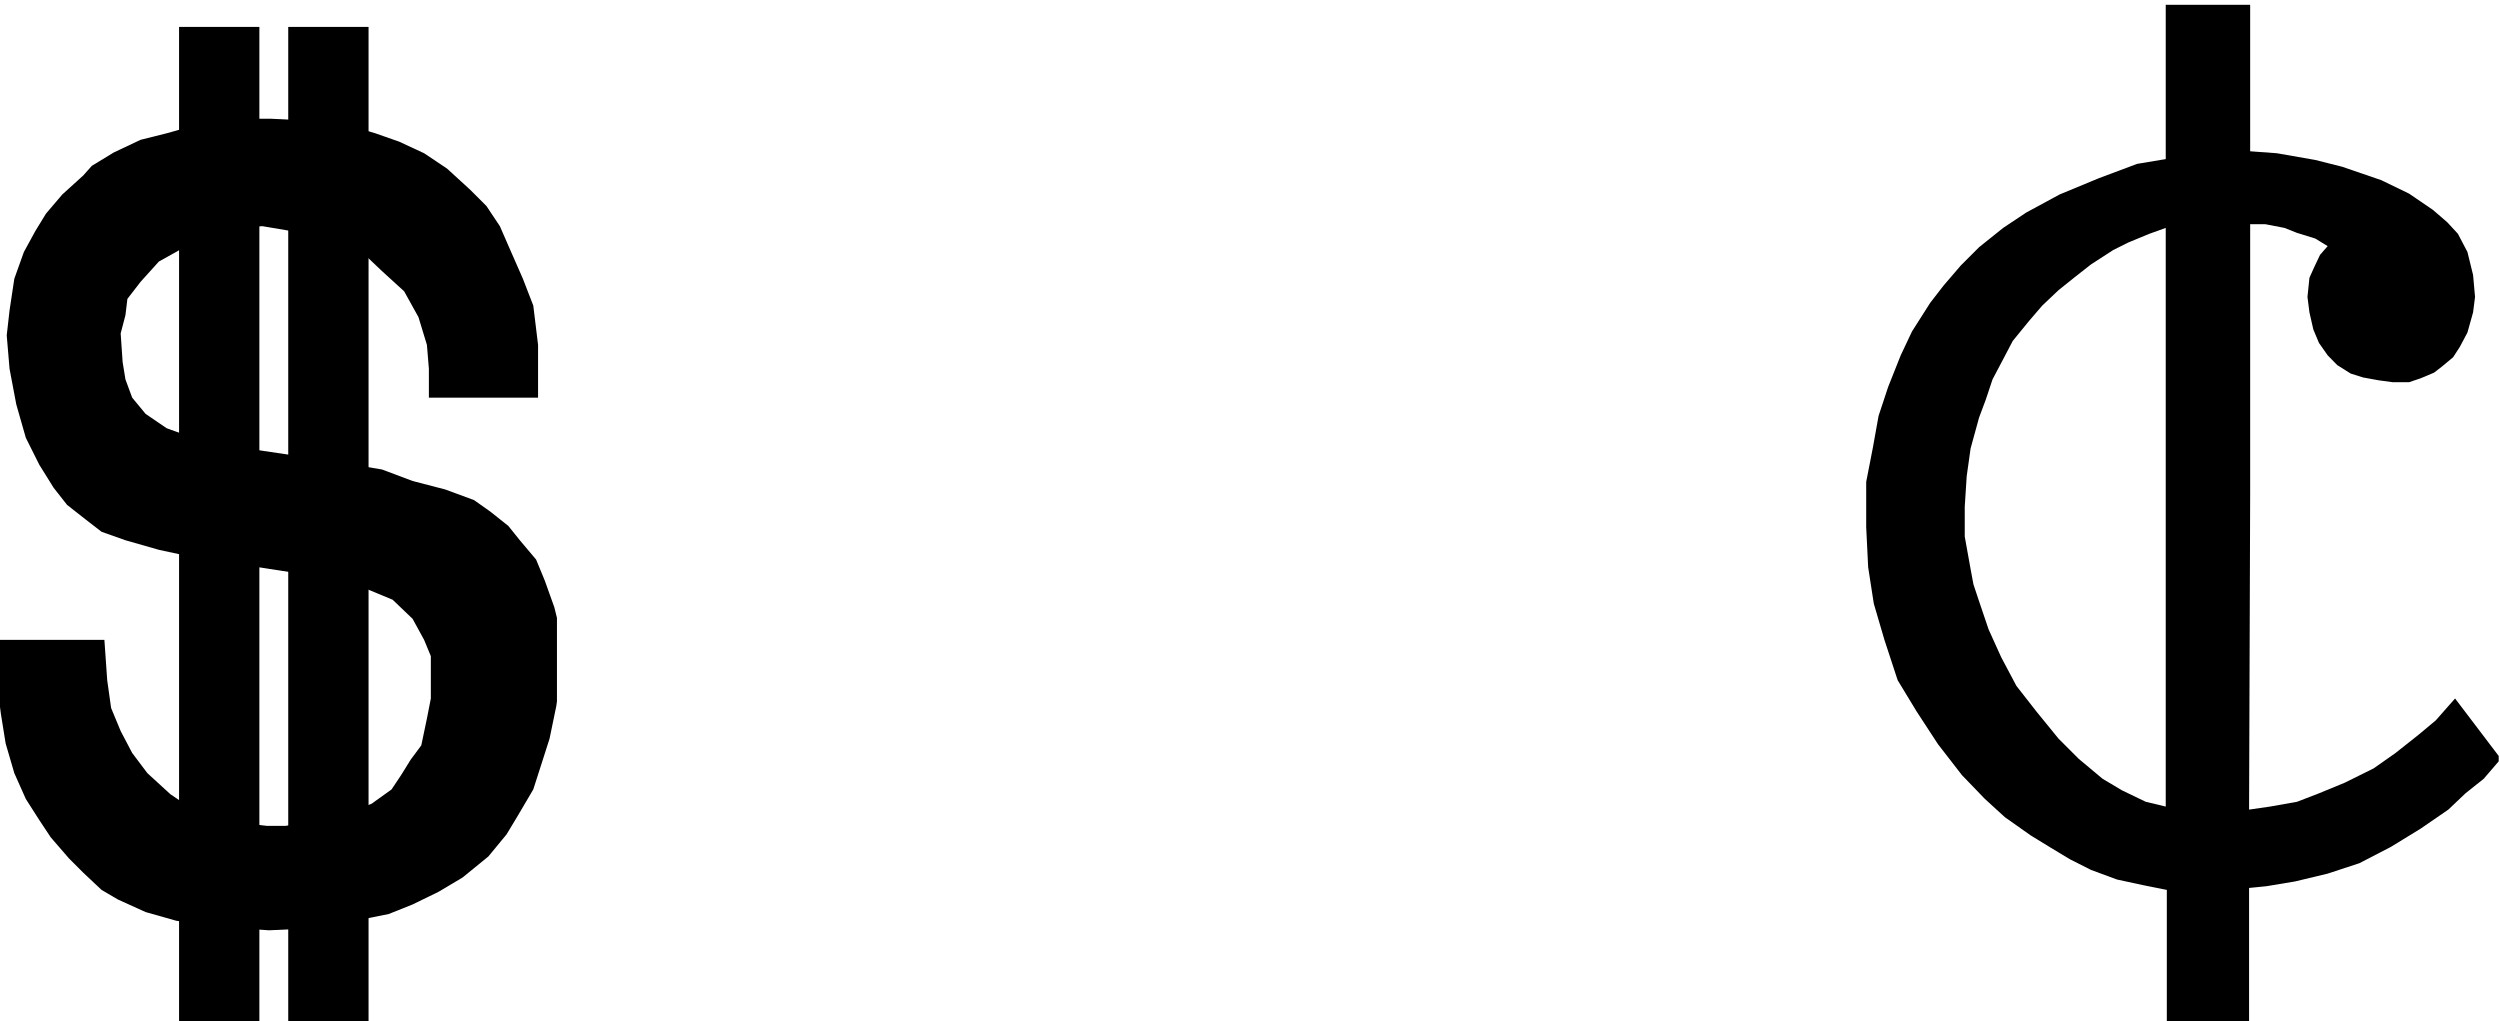 <?xml version="1.0" encoding="UTF-8" standalone="no"?>
<svg
   xmlns:ooo="http://xml.openoffice.org/svg/export"
   xmlns:dc="http://purl.org/dc/elements/1.1/"
   xmlns:cc="http://creativecommons.org/ns#"
   xmlns:rdf="http://www.w3.org/1999/02/22-rdf-syntax-ns#"
   xmlns:svg="http://www.w3.org/2000/svg"
   xmlns="http://www.w3.org/2000/svg"
   xmlns:sodipodi="http://sodipodi.sourceforge.net/DTD/sodipodi-0.dtd"
   xmlns:inkscape="http://www.inkscape.org/namespaces/inkscape"
   version="1.2"
   width="115.18mm"
   height="47.05mm"
   viewBox="0 0 11518 4705"
   preserveAspectRatio="xMidYMid"
   xml:space="preserve"
   id="svg97"
   sodipodi:docname="dolrcent.svg"
   style="fill-rule:evenodd;stroke-width:28.222;stroke-linejoin:round"
   inkscape:version="0.92.5 (2060ec1f9f, 2020-04-08)"><sodipodi:namedview
   pagecolor="#ffffff"
   bordercolor="#666666"
   borderopacity="1"
   objecttolerance="10"
   gridtolerance="10"
   guidetolerance="10"
   inkscape:pageopacity="0"
   inkscape:pageshadow="2"
   inkscape:window-width="664"
   inkscape:window-height="487"
   id="namedview99"
   showgrid="false"
   inkscape:zoom="0.2102413"
   inkscape:cx="217.66299"
   inkscape:cy="88.894486"
   inkscape:window-x="0"
   inkscape:window-y="0"
   inkscape:window-maximized="0"
   inkscape:current-layer="svg97" />
 <defs
   class="ClipPathGroup"
   id="defs8">
  <clipPath
   id="presentation_clip_path"
   clipPathUnits="userSpaceOnUse">
   <rect
   x="0"
   y="0"
   width="21000"
   height="29700"
   id="rect2" />
  </clipPath>
  <clipPath
   id="presentation_clip_path_shrink"
   clipPathUnits="userSpaceOnUse">
   <rect
   x="21"
   y="29"
   width="20958"
   height="29641"
   id="rect5" />
  </clipPath>
 </defs>
 <defs
   class="TextShapeIndex"
   id="defs12">
  <g
   ooo:slide="id1"
   ooo:id-list="id3"
   id="g10" />
 </defs>
 <defs
   class="EmbeddedBulletChars"
   id="defs44">
  <g
   id="bullet-char-template-57356"
   transform="matrix(4.8828125e-4,0,0,-4.8828125e-4,0,0)">
   <path
   d="M 580,1141 1163,571 580,0 -4,571 Z"
   id="path14"
   inkscape:connector-curvature="0" />
  </g>
  <g
   id="bullet-char-template-57354"
   transform="matrix(4.8828125e-4,0,0,-4.8828125e-4,0,0)">
   <path
   d="M 8,1128 H 1137 V 0 H 8 Z"
   id="path17"
   inkscape:connector-curvature="0" />
  </g>
  <g
   id="bullet-char-template-10146"
   transform="matrix(4.8828125e-4,0,0,-4.8828125e-4,0,0)">
   <path
   d="M 174,0 602,739 174,1481 1456,739 Z M 1358,739 309,1346 659,739 Z"
   id="path20"
   inkscape:connector-curvature="0" />
  </g>
  <g
   id="bullet-char-template-10132"
   transform="matrix(4.8828125e-4,0,0,-4.8828125e-4,0,0)">
   <path
   d="M 2015,739 1276,0 H 717 l 543,543 H 174 v 393 h 1086 l -543,545 h 557 z"
   id="path23"
   inkscape:connector-curvature="0" />
  </g>
  <g
   id="bullet-char-template-10007"
   transform="matrix(4.8828125e-4,0,0,-4.8828125e-4,0,0)">
   <path
   d="m 0,-2 c -7,16 -16,29 -25,39 l 381,530 c -94,256 -141,385 -141,387 0,25 13,38 40,38 9,0 21,-2 34,-5 21,4 42,12 65,25 l 27,-13 111,-251 280,301 64,-25 24,25 c 21,-10 41,-24 62,-43 C 886,937 835,863 770,784 769,783 710,716 594,584 L 774,223 c 0,-27 -21,-55 -63,-84 l 16,-20 C 717,90 699,76 672,76 641,76 570,178 457,381 L 164,-76 c -22,-34 -53,-51 -92,-51 -42,0 -63,17 -64,51 -7,9 -10,24 -10,44 0,9 1,19 2,30 z"
   id="path26"
   inkscape:connector-curvature="0" />
  </g>
  <g
   id="bullet-char-template-10004"
   transform="matrix(4.8828125e-4,0,0,-4.8828125e-4,0,0)">
   <path
   d="M 285,-33 C 182,-33 111,30 74,156 52,228 41,333 41,471 c 0,78 14,145 41,201 34,71 87,106 158,106 53,0 88,-31 106,-94 l 23,-176 c 8,-64 28,-97 59,-98 l 735,706 c 11,11 33,17 66,17 42,0 63,-15 63,-46 V 965 c 0,-36 -10,-64 -30,-84 L 442,47 C 390,-6 338,-33 285,-33 Z"
   id="path29"
   inkscape:connector-curvature="0" />
  </g>
  <g
   id="bullet-char-template-9679"
   transform="matrix(4.8828125e-4,0,0,-4.8828125e-4,0,0)">
   <path
   d="M 813,0 C 632,0 489,54 383,161 276,268 223,411 223,592 c 0,181 53,324 160,431 106,107 249,161 430,161 179,0 323,-54 432,-161 108,-107 162,-251 162,-431 0,-180 -54,-324 -162,-431 C 1136,54 992,0 813,0 Z"
   id="path32"
   inkscape:connector-curvature="0" />
  </g>
  <g
   id="bullet-char-template-8226"
   transform="matrix(4.8828125e-4,0,0,-4.8828125e-4,0,0)">
   <path
   d="m 346,457 c -73,0 -137,26 -191,78 -54,51 -81,114 -81,188 0,73 27,136 81,188 54,52 118,78 191,78 73,0 134,-26 185,-79 51,-51 77,-114 77,-187 0,-75 -25,-137 -76,-188 -50,-52 -112,-78 -186,-78 z"
   id="path35"
   inkscape:connector-curvature="0" />
  </g>
  <g
   id="bullet-char-template-8211"
   transform="matrix(4.8828125e-4,0,0,-4.8828125e-4,0,0)">
   <path
   d="M -4,459 H 1135 V 606 H -4 Z"
   id="path38"
   inkscape:connector-curvature="0" />
  </g>
  <g
   id="bullet-char-template-61548"
   transform="matrix(4.8828125e-4,0,0,-4.8828125e-4,0,0)">
   <path
   d="m 173,740 c 0,163 58,303 173,419 116,115 255,173 419,173 163,0 302,-58 418,-173 116,-116 174,-256 174,-419 0,-163 -58,-303 -174,-418 C 1067,206 928,148 765,148 601,148 462,206 346,322 231,437 173,577 173,740 Z"
   id="path41"
   inkscape:connector-curvature="0" />
  </g>
 </defs>
 <g
   id="g49"
   transform="translate(-4741,-12497)">
  <g
   id="id2"
   class="Master_Slide">
   <g
   id="bg-id2"
   class="Background" />
   <g
   id="bo-id2"
   class="BackgroundObjects" />
  </g>
 </g>
 <g
   class="SlideGroup"
   id="g95"
   transform="translate(-4741,-12497)">
  <g
   id="g93">
   <g
   id="container-id1">
    <g
   id="id1"
   class="Slide"
   clip-path="url(#presentation_clip_path)">
     <g
   class="Page"
   id="g89">
      <g
   class="Graphic"
   id="g87">
       <g
   id="id3">
        <rect
   class="BoundingBox"
   x="4741"
   y="12497"
   width="11518"
   height="4705"
   id="rect51"
   style="fill:none;stroke:none" />
        <defs
   id="defs56">
         <clipPath
   id="clip_path_1"
   clipPathUnits="userSpaceOnUse">
          <path
   d="m 4741,12497 h 11517 v 4704 H 4741 Z"
   id="path53"
   inkscape:connector-curvature="0" />
         </clipPath>
        </defs>
        <g
   clip-path="url(#clip_path_1)"
   id="g58" />
        <defs
   id="defs63">
         <clipPath
   id="clip_path_2"
   clipPathUnits="userSpaceOnUse">
          <path
   d="m 4741,12612 h 2566 v 4589 H 4741 Z"
   id="path60"
   inkscape:connector-curvature="0" />
         </clipPath>
        </defs>
        <g
   clip-path="url(#clip_path_2)"
   id="g71">
         <path
   d="m 6717,14329 h 503 v -243 l -22,-181 -48,-124 -58,-132 -48,-110 -62,-93 -75,-75 -106,-97 -106,-71 -114,-53 -111,-39 -123,-36 -177,-22 -181,-9 h -185 l -167,31 -128,36 -120,30 -123,58 -102,62 -39,44 -97,88 -75,88 -49,80 -53,97 -44,123 -22,146 -13,115 13,154 31,164 44,154 62,124 66,106 62,79 84,66 75,58 110,39 154,44 208,45 216,30 234,36 154,31 137,35 128,53 92,88 53,97 31,75 v 89 106 l -18,92 -26,124 -49,66 -44,71 -44,66 -92,66 -115,44 -115,31 -167,27 h -84 l -155,-18 -119,-31 -75,-31 -97,-66 -106,-97 -70,-93 -53,-101 -44,-106 -18,-128 -13,-186 h -494 v 97 l 4,142 13,101 22,137 40,137 53,119 62,97 53,80 84,97 66,66 84,79 75,44 128,58 141,40 154,22 132,13 142,9 189,-9 208,-35 154,-31 110,-44 119,-58 111,-66 119,-97 84,-102 53,-88 70,-119 44,-137 31,-97 31,-150 22,-155 v -110 l -9,-101 -22,-89 -44,-123 -40,-97 -75,-89 -53,-66 -83,-66 -75,-53 -133,-49 -150,-39 -141,-53 -216,-36 -199,-30 -154,-23 -168,-30 -158,-36 -97,-35 -97,-66 -62,-75 -31,-84 -13,-80 -9,-132 22,-84 9,-75 61,-79 84,-93 111,-62 110,-57 137,-36 119,-8 207,35 150,44 115,53 79,75 102,93 66,119 39,128 9,110 z"
   id="path65"
   inkscape:connector-curvature="0"
   style="fill:#000000;stroke:none" />
         <path
   d="m 5566,12621 h 370 v 4585 h -370 z"
   id="path67"
   inkscape:connector-curvature="0"
   style="fill:#000000;stroke:none" />
         <path
   d="m 6069,12621 h 370 v 4585 h -370 z"
   id="path69"
   inkscape:connector-curvature="0"
   style="fill:#000000;stroke:none" />
        </g>
        <g
   clip-path="url(#clip_path_1)"
   id="g73" />
        <defs
   id="defs78">
         <clipPath
   id="clip_path_3"
   clipPathUnits="userSpaceOnUse">
          <path
   d="m 13334,12506 h 2919 v 4695 h -2919 z"
   id="path75"
   inkscape:connector-curvature="0" />
         </clipPath>
        </defs>
        <g
   clip-path="url(#clip_path_3)"
   id="g82">
         <path
   d="m 15108,13194 123,9 177,31 123,31 181,62 128,62 110,75 66,57 49,53 44,84 26,106 9,101 -9,71 -26,93 -35,66 -31,48 -53,44 -35,27 -62,26 -53,18 h -75 l -66,-9 -71,-13 -57,-18 -62,-39 -44,-45 -40,-57 -26,-62 -18,-79 -9,-71 9,-88 22,-49 27,-57 35,-40 -57,-35 -84,-26 -58,-23 -88,-17 h -70 v 1240 h -389 v -1223 l -75,27 -97,40 -70,35 -102,66 -79,62 -71,57 -75,71 -61,71 -75,92 -44,84 -49,93 -31,93 -31,83 -39,142 -18,128 -9,141 v 137 l 27,150 13,70 31,93 39,115 58,128 70,132 93,119 101,124 93,93 110,92 89,53 110,53 92,22 v -1443 h 389 l -5,1457 97,-14 124,-22 101,-39 119,-49 133,-66 101,-71 106,-84 79,-66 89,-101 211,278 -79,92 -84,67 -79,75 -128,88 -137,84 -145,75 -146,48 -150,36 -132,22 -80,8 v 627 h -379 v -618 l -110,-22 -120,-26 -119,-44 -97,-49 -88,-53 -93,-57 -119,-84 -92,-84 -106,-110 -110,-142 -98,-150 -88,-145 -61,-186 -49,-167 -26,-168 -9,-185 v -208 l 31,-159 26,-145 44,-133 58,-146 52,-110 84,-132 62,-80 79,-92 84,-84 111,-89 105,-70 155,-84 181,-75 176,-66 132,-22 v -711 h 389 z"
   id="path80"
   inkscape:connector-curvature="0"
   style="fill:#000000;stroke:none" />
        </g>
        <g
   clip-path="url(#clip_path_1)"
   id="g84" />
       </g>
      </g>
     </g>
    </g>
   </g>
  </g>
 </g>
</svg>